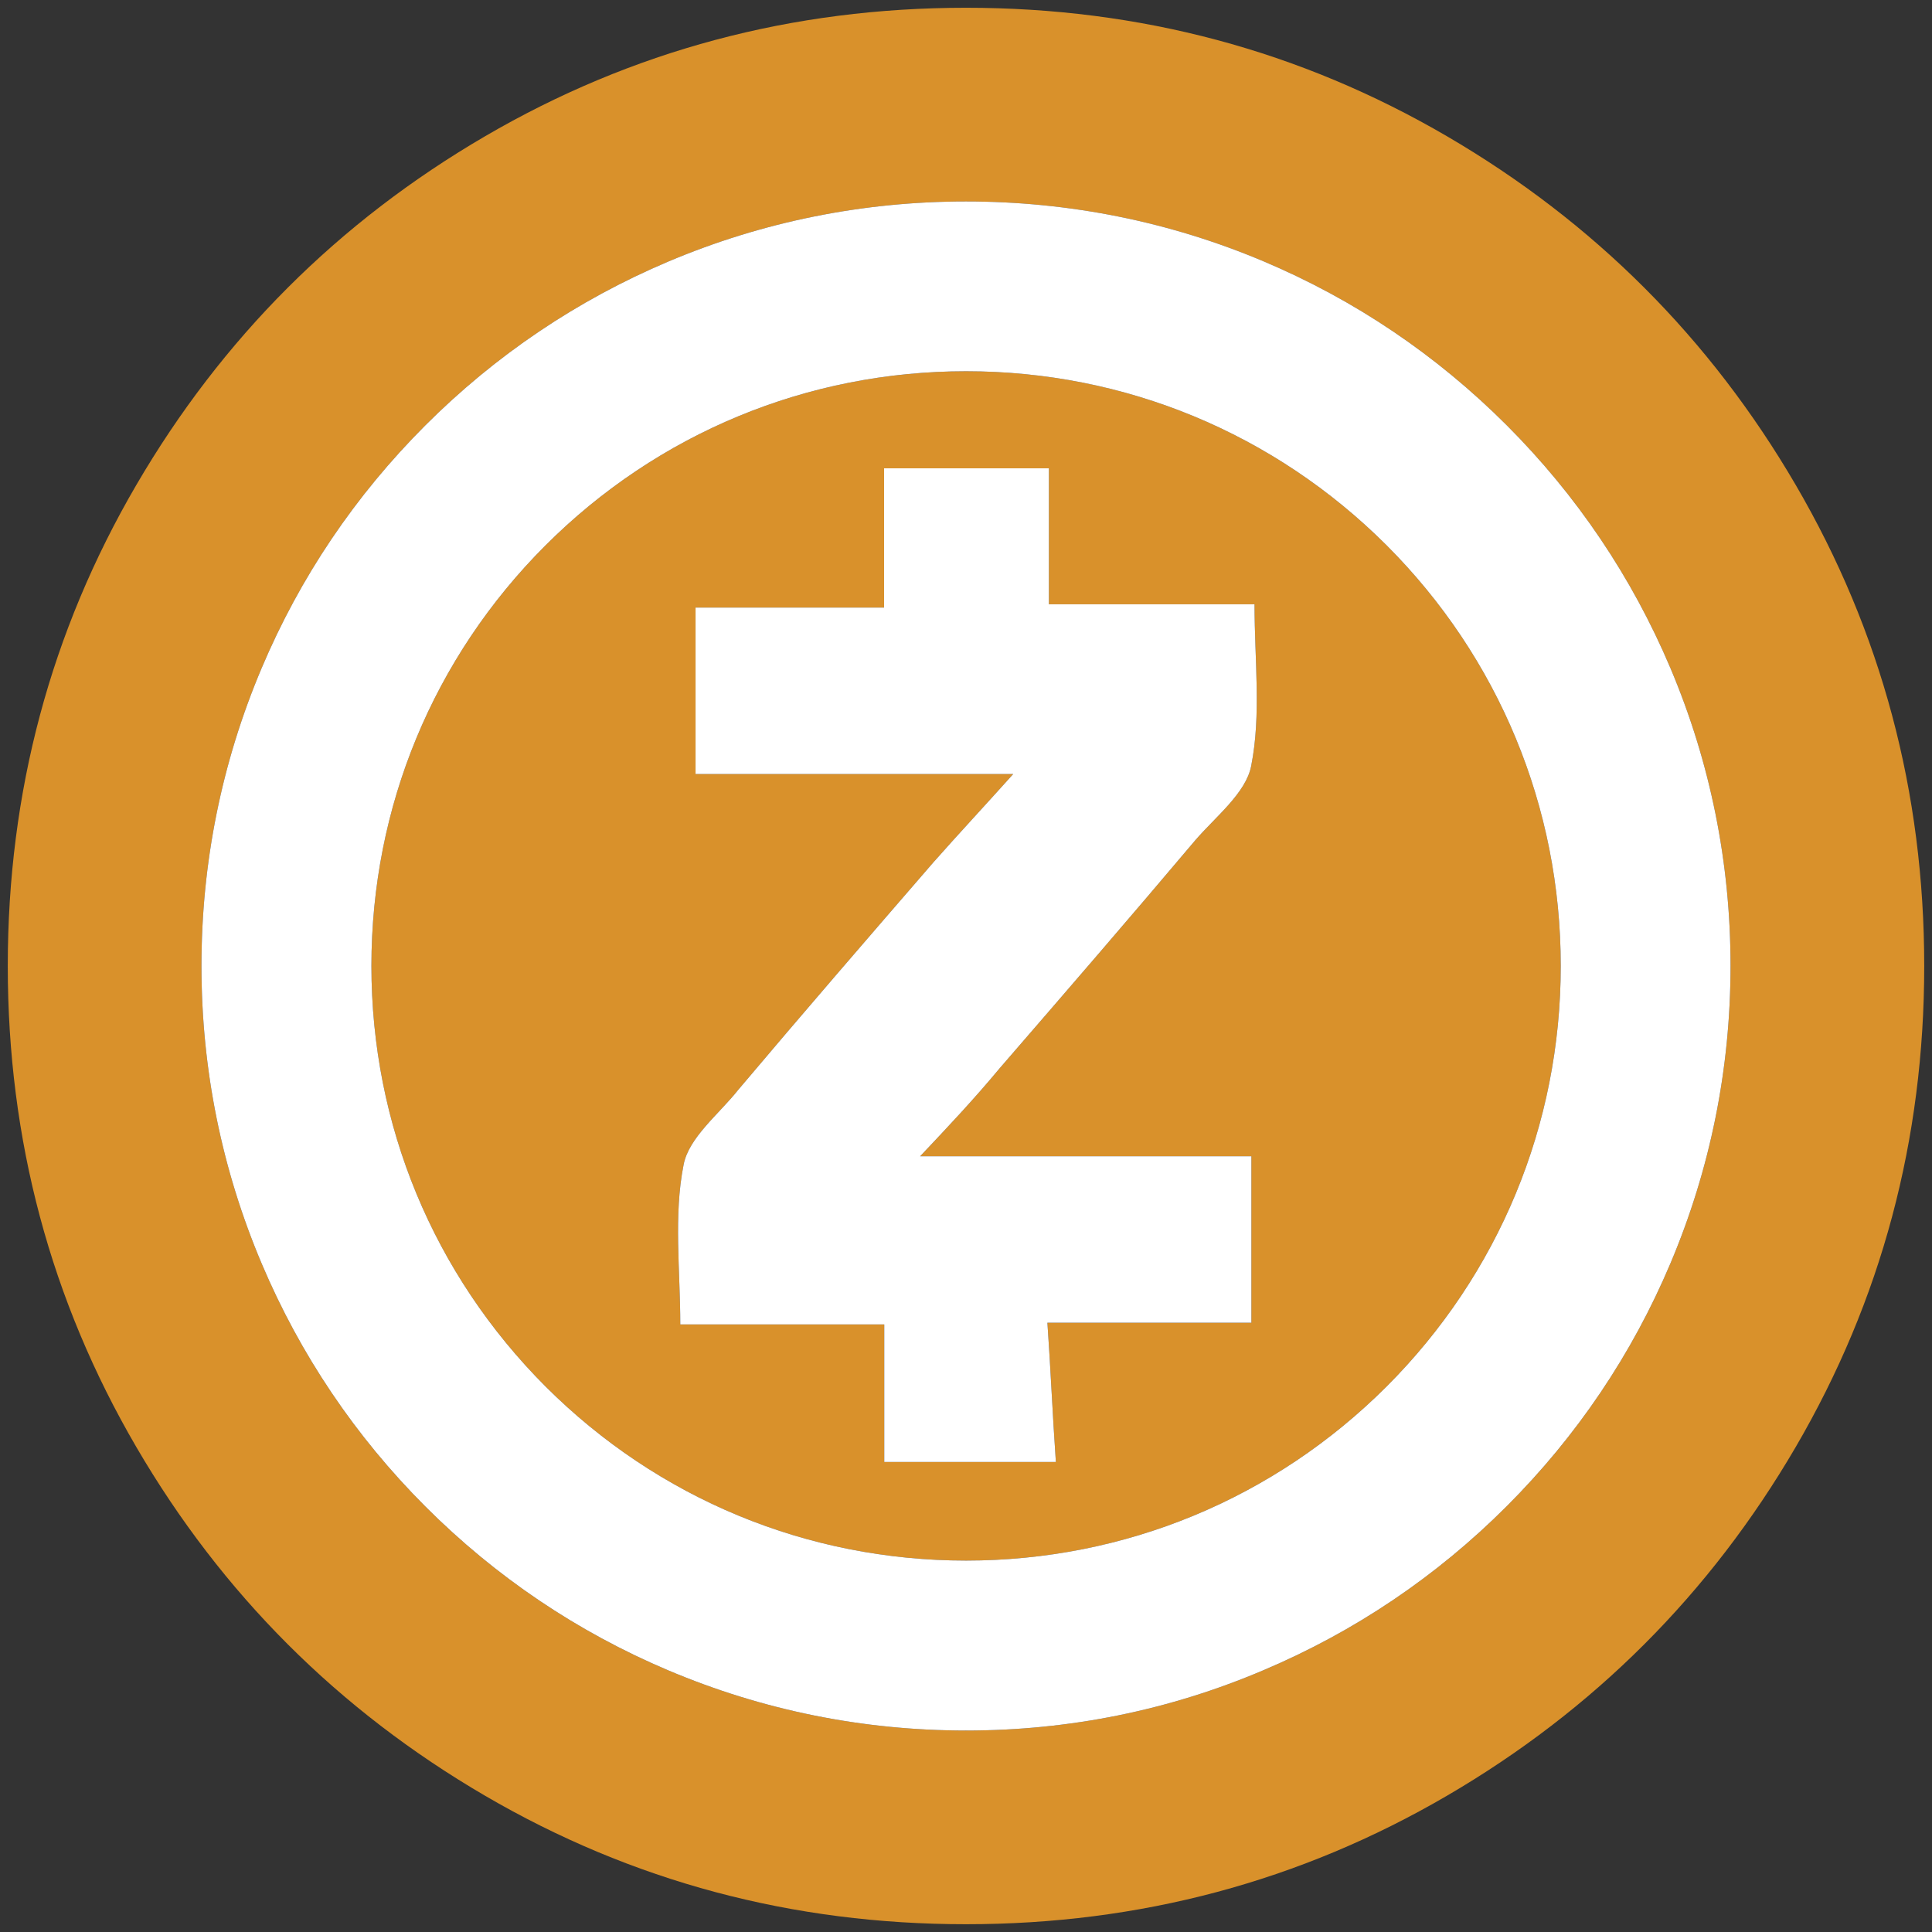 <?xml version="1.0" encoding="iso-8859-1"?>
<!-- Generator: Adobe Illustrator 22.0.1, SVG Export Plug-In . SVG Version: 6.00 Build 0)  -->
<svg version="1.1" id="Layer_1" xmlns="http://www.w3.org/2000/svg" xmlns:xlink="http://www.w3.org/1999/xlink" x="0px" y="0px"
	 viewBox="0 0 438.53 438.53" style="enable-background:new 0 0 438.53 438.53;" xml:space="preserve">
<rect x="0" y="0" width="438.53" height="438.53" fill="#333333" stroke="none"/>
<g id="_x32_51">
	<g>
		<path style="fill:#D9912B;" d="M219.284,84.267c-36.052,0-69.957,14.052-95.461,39.518
			c-25.504,25.504-39.518,59.409-39.518,95.461s14.052,69.957,39.518,95.461c25.504,25.466,59.409,39.518,95.461,39.518
			s69.957-14.052,95.461-39.518c25.466-25.504,39.518-59.409,39.518-95.461s-14.052-69.957-39.518-95.461
			C289.241,98.318,255.336,84.267,219.284,84.267z M284.042,262.456v37.785h-46.299c0.753,10.812,1.168,20.833,1.921,31.607h-38.953
			v-31.23h-46.299c0-12.356-1.545-24.675,0.753-36.241c1.168-6.178,8.1-11.565,12.357-16.952
			c14.654-17.367,29.309-34.319,44.34-51.686c5.802-6.555,11.565-12.733,18.12-20.042h-72.105v-37.785h42.796v-31.607h37.409v30.854
			h46.676c0,12.733,1.545,25.052-0.753,36.655c-1.168,6.178-8.1,11.565-12.733,16.953c-14.654,17.367-29.309,34.319-44.34,51.686
			c-5.726,6.894-11.49,13.035-18.083,20.004h75.193V262.456z"/>
		<path style="fill:#D9912B;" d="M407.603,110.087c-19.45-33.321-45.833-59.704-79.155-79.153
			c-33.328-19.448-69.711-29.17-109.176-29.17c-39.461,0-75.854,9.722-109.177,29.17C76.771,50.38,50.388,76.763,30.938,110.087
			c-19.451,33.326-29.173,69.72-29.173,109.178c0,39.46,9.725,75.847,29.17,109.175c19.449,33.321,45.832,59.704,79.156,79.155
			c33.326,19.447,69.717,29.17,109.177,29.17s75.854-9.723,109.179-29.17c33.322-19.444,59.704-45.834,79.152-79.155
			c19.445-33.325,29.166-69.718,29.166-109.175C436.766,179.803,427.044,143.409,407.603,110.087z M379.165,286.755
			c-8.74,20.682-21.247,39.217-37.182,55.152s-34.508,28.443-55.152,37.182c-21.398,9.117-44.114,13.713-67.546,13.713
			s-46.148-4.596-67.546-13.637c-20.682-8.74-39.217-21.247-55.152-37.182s-28.443-34.508-37.182-55.152
			c-9.079-21.435-13.675-44.152-13.675-67.584s4.596-46.148,13.637-67.546c8.74-20.682,21.247-39.217,37.182-55.152
			s34.508-28.443,55.152-37.182c21.398-9.041,44.152-13.637,67.546-13.637s46.186,4.558,67.584,13.6
			c20.682,8.74,39.217,21.247,55.152,37.182s28.443,34.508,37.182,55.152c9.041,21.398,13.637,44.152,13.637,67.546
			C392.802,242.641,388.206,265.357,379.165,286.755z"/>
		<path style="fill:#FFFFFF;" d="M341.982,96.51c-15.935-15.935-34.47-28.443-55.152-37.182c-21.398-9.041-44.189-13.6-67.584-13.6
			c-23.394,0-46.148,4.596-67.546,13.637c-20.644,8.74-39.217,21.247-55.152,37.182s-28.443,34.47-37.182,55.152
			c-9.041,21.398-13.637,44.114-13.637,67.546s4.596,46.148,13.675,67.584c8.74,20.644,21.247,39.217,37.182,55.152
			s34.47,28.443,55.152,37.182c21.398,9.041,44.114,13.637,67.546,13.637s46.148-4.596,67.546-13.713
			c20.644-8.74,39.217-21.247,55.152-37.182s28.443-34.47,37.182-55.152c9.041-21.398,13.637-44.114,13.637-67.546
			c0-23.394-4.596-46.148-13.637-67.546C370.425,131.018,357.918,112.445,341.982,96.51z M314.745,314.707
			c-25.504,25.466-59.409,39.518-95.461,39.518s-69.957-14.052-95.461-39.518c-25.466-25.504-39.518-59.409-39.518-95.461
			s14.014-69.957,39.518-95.461c25.504-25.466,59.409-39.518,95.461-39.518s69.957,14.052,95.461,39.518
			c25.466,25.504,39.518,59.409,39.518,95.461S340.212,289.203,314.745,314.707z"/>
		<path style="fill:#FFFFFF;" d="M271.271,190.766c4.634-5.387,11.565-10.774,12.733-16.953c2.298-11.603,0.753-23.922,0.753-36.655
			h-46.676v-30.854h-37.409v31.607h-42.796v37.785h72.105c-6.555,7.308-12.319,13.487-18.12,20.042
			c-15.031,17.367-29.686,34.319-44.34,51.686c-4.257,5.387-11.189,10.774-12.357,16.952c-2.298,11.565-0.753,23.884-0.753,36.241
			h46.299v31.23h38.953c-0.753-10.774-1.168-20.795-1.921-31.607h46.299v-37.785h-75.194c6.593-6.969,12.357-13.11,18.083-20.004
			C241.963,225.085,256.617,208.133,271.271,190.766z"/>
	</g>
</g>
</svg>
